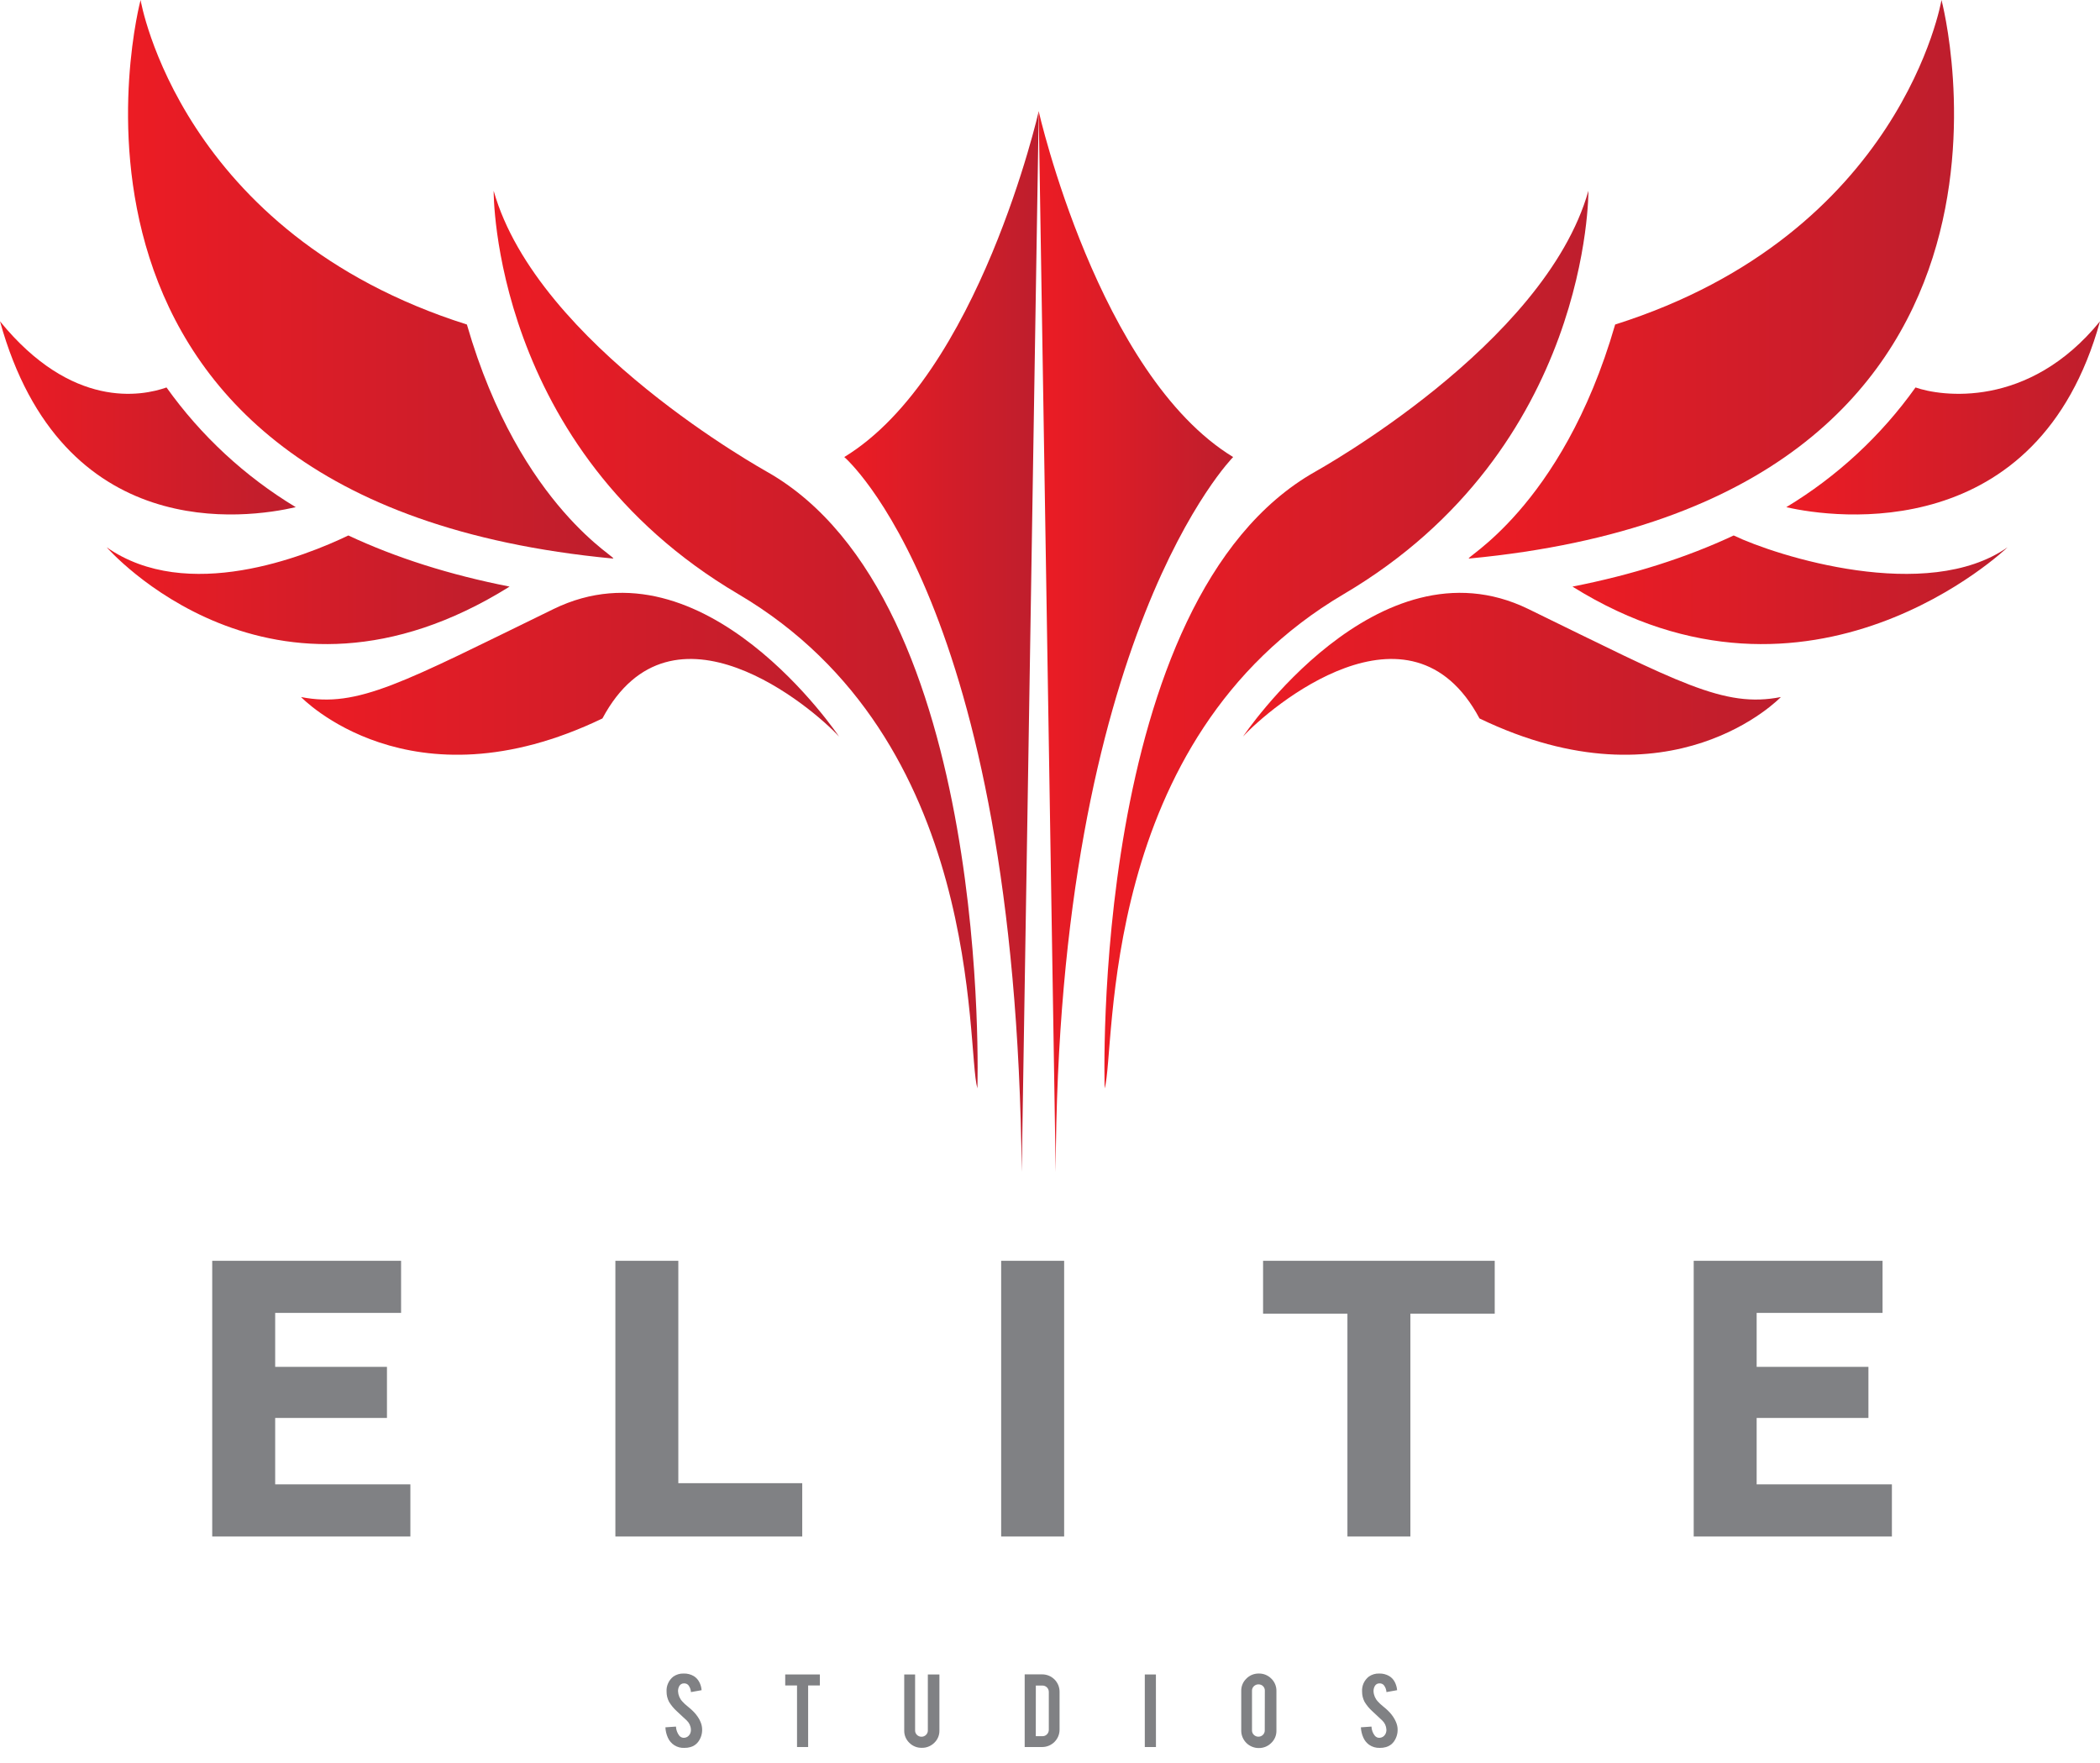 <svg width="106" height="89" viewBox="0 0 106 89" fill="none" xmlns="http://www.w3.org/2000/svg">
<path d="M10.712 77.564V63.646H20.245V66.276H13.89V69H19.532V71.579H13.89V74.932H20.714V77.564H10.712Z" fill="#808184"/>
<path d="M40.494 74.872V77.564H31.062V63.646H34.239V74.872H40.494Z" fill="#808184"/>
<path d="M50.535 63.646H53.714V77.564H50.535V63.646Z" fill="#808184"/>
<path d="M75.448 63.646V66.316H71.191V77.564H68.013V66.316H63.755V63.646H75.448Z" fill="#808184"/>
<path d="M85.492 77.564V63.646H95.024V66.276H88.669V69H94.311V71.579H88.669V74.932H95.496V77.564H85.492Z" fill="#808184"/>
<path d="M35.441 87.279C35.452 87.514 35.381 87.746 35.239 87.933C35.142 88.06 35.007 88.152 34.853 88.194C34.752 88.223 34.647 88.237 34.542 88.234C34.367 88.243 34.194 88.198 34.045 88.105C33.896 88.012 33.779 87.876 33.71 87.715C33.637 87.552 33.595 87.376 33.587 87.196L34.12 87.159C34.127 87.328 34.188 87.491 34.292 87.624C34.321 87.657 34.357 87.683 34.397 87.701C34.437 87.719 34.481 87.728 34.525 87.727C34.585 87.725 34.644 87.707 34.695 87.676C34.746 87.644 34.789 87.6 34.819 87.548C34.86 87.474 34.88 87.39 34.874 87.305C34.866 87.132 34.79 86.969 34.664 86.851L34.165 86.386C34.011 86.247 33.878 86.086 33.77 85.909C33.687 85.75 33.644 85.573 33.646 85.394C33.637 85.249 33.663 85.105 33.723 84.973C33.782 84.84 33.873 84.725 33.987 84.635C34.14 84.529 34.323 84.474 34.509 84.481C34.689 84.475 34.867 84.52 35.022 84.612C35.135 84.683 35.228 84.782 35.29 84.899C35.362 85.03 35.404 85.174 35.414 85.322L34.877 85.418C34.87 85.291 34.825 85.169 34.747 85.069C34.719 85.038 34.685 85.014 34.646 84.998C34.608 84.982 34.566 84.976 34.525 84.978C34.477 84.977 34.43 84.988 34.388 85.012C34.347 85.035 34.313 85.07 34.289 85.112C34.244 85.194 34.222 85.287 34.225 85.381C34.235 85.572 34.312 85.754 34.444 85.893C34.52 85.979 34.603 86.057 34.694 86.127C34.824 86.234 34.91 86.309 34.952 86.352C35.077 86.469 35.185 86.603 35.273 86.749C35.306 86.805 35.334 86.863 35.359 86.922C35.408 87.035 35.436 87.156 35.441 87.279Z" fill="#808184"/>
<path d="M40.231 85.083H39.635V84.528H41.384V85.083H40.792V88.191H40.231V85.083Z" fill="#808184"/>
<path d="M46.529 88.231C46.412 88.234 46.296 88.213 46.188 88.169C46.08 88.126 45.982 88.061 45.9 87.978C45.816 87.898 45.751 87.802 45.706 87.696C45.662 87.59 45.64 87.476 45.642 87.361V84.528H46.191V87.355C46.19 87.397 46.198 87.439 46.214 87.477C46.231 87.516 46.255 87.55 46.285 87.579C46.315 87.609 46.351 87.632 46.39 87.648C46.429 87.663 46.471 87.671 46.513 87.671C46.555 87.671 46.597 87.664 46.636 87.648C46.675 87.632 46.71 87.609 46.74 87.579C46.77 87.55 46.794 87.516 46.811 87.477C46.827 87.439 46.835 87.397 46.834 87.355V84.528H47.418V87.361C47.42 87.477 47.398 87.592 47.353 87.698C47.308 87.805 47.241 87.901 47.157 87.981C47.074 88.062 46.976 88.126 46.868 88.169C46.761 88.213 46.645 88.234 46.529 88.231Z" fill="#808184"/>
<path d="M53.483 87.314C53.483 87.429 53.46 87.543 53.416 87.65C53.371 87.757 53.306 87.853 53.225 87.935C53.143 88.016 53.046 88.081 52.939 88.125C52.833 88.169 52.718 88.192 52.603 88.191H51.722V84.523H52.603C52.718 84.523 52.832 84.545 52.939 84.589C53.046 84.632 53.143 84.697 53.225 84.778C53.306 84.859 53.371 84.956 53.416 85.062C53.46 85.169 53.483 85.283 53.483 85.398V87.314ZM52.283 87.644H52.623C52.665 87.644 52.707 87.636 52.745 87.62C52.784 87.604 52.819 87.579 52.848 87.549C52.877 87.52 52.901 87.485 52.916 87.446C52.932 87.408 52.94 87.367 52.94 87.325V85.407C52.94 85.323 52.906 85.242 52.847 85.182C52.788 85.123 52.707 85.089 52.623 85.088H52.285L52.283 87.644Z" fill="#808184"/>
<path d="M58.348 88.191H57.785V84.528H58.346L58.348 88.191Z" fill="#808184"/>
<path d="M63.539 84.481C63.656 84.479 63.772 84.5 63.881 84.544C63.989 84.589 64.087 84.654 64.17 84.737C64.253 84.818 64.319 84.914 64.364 85.021C64.408 85.128 64.431 85.242 64.429 85.358V87.366C64.431 87.481 64.409 87.597 64.364 87.703C64.319 87.81 64.252 87.907 64.168 87.986C64.086 88.069 63.988 88.134 63.88 88.178C63.772 88.222 63.656 88.244 63.539 88.242C63.423 88.243 63.308 88.221 63.201 88.177C63.094 88.133 62.996 88.069 62.914 87.988C62.831 87.906 62.766 87.809 62.721 87.703C62.676 87.596 62.653 87.481 62.653 87.366V85.358C62.651 85.242 62.673 85.127 62.718 85.019C62.763 84.912 62.829 84.816 62.914 84.736C62.995 84.653 63.093 84.588 63.2 84.544C63.308 84.501 63.423 84.479 63.539 84.481ZM63.844 85.341C63.845 85.299 63.837 85.258 63.821 85.219C63.805 85.181 63.781 85.146 63.751 85.117C63.721 85.087 63.685 85.064 63.645 85.049C63.605 85.034 63.563 85.027 63.52 85.028C63.478 85.028 63.435 85.036 63.396 85.052C63.357 85.068 63.321 85.092 63.291 85.122C63.26 85.15 63.236 85.185 63.22 85.223C63.203 85.262 63.195 85.303 63.196 85.345V87.353C63.195 87.394 63.203 87.436 63.22 87.475C63.236 87.513 63.26 87.548 63.291 87.576C63.321 87.606 63.357 87.63 63.396 87.646C63.435 87.662 63.478 87.67 63.52 87.669C63.562 87.67 63.604 87.662 63.643 87.646C63.682 87.63 63.717 87.606 63.747 87.576C63.777 87.548 63.801 87.513 63.817 87.474C63.833 87.436 63.841 87.394 63.84 87.353L63.844 85.341Z" fill="#808184"/>
<path d="M70.546 87.279C70.557 87.514 70.486 87.745 70.346 87.933C70.249 88.06 70.113 88.152 69.96 88.194C69.858 88.223 69.753 88.237 69.647 88.234C69.453 88.242 69.261 88.186 69.103 88.074C68.977 87.981 68.879 87.858 68.816 87.715C68.743 87.552 68.701 87.376 68.692 87.196L69.227 87.159C69.233 87.328 69.293 87.492 69.399 87.624C69.427 87.657 69.463 87.684 69.503 87.702C69.543 87.72 69.586 87.728 69.63 87.727C69.69 87.725 69.749 87.707 69.801 87.676C69.852 87.644 69.895 87.6 69.924 87.548C69.966 87.474 69.985 87.39 69.98 87.305C69.971 87.132 69.896 86.969 69.769 86.851L69.272 86.386C69.117 86.248 68.984 86.087 68.877 85.909C68.794 85.75 68.751 85.573 68.753 85.394C68.743 85.249 68.77 85.105 68.829 84.972C68.889 84.84 68.98 84.725 69.094 84.635C69.246 84.529 69.43 84.474 69.616 84.481C69.796 84.475 69.974 84.521 70.129 84.612C70.242 84.683 70.335 84.782 70.397 84.899C70.467 85.03 70.509 85.174 70.521 85.322L69.983 85.418C69.976 85.291 69.93 85.169 69.852 85.069C69.825 85.038 69.79 85.013 69.752 84.998C69.713 84.982 69.672 84.975 69.63 84.978C69.583 84.976 69.536 84.988 69.494 85.011C69.453 85.035 69.419 85.07 69.396 85.112C69.35 85.194 69.327 85.287 69.331 85.381C69.34 85.572 69.418 85.754 69.55 85.893C69.626 85.978 69.709 86.056 69.799 86.127C69.93 86.234 70.016 86.309 70.057 86.352C70.182 86.471 70.29 86.606 70.377 86.755C70.41 86.811 70.438 86.869 70.463 86.928C70.513 87.039 70.541 87.158 70.546 87.279Z" fill="#808184"/>
<path d="M62.743 37.182C62.743 37.182 69.532 27.033 77.142 30.742C84.752 34.452 87.008 35.754 89.892 35.187C89.892 35.187 84.402 40.948 74.68 36.268C71.176 29.703 64.065 35.733 62.743 37.182Z" fill="url(#paint0_linear_0_6617)"/>
<path d="M42.351 37.182C42.351 37.182 35.56 27.033 27.946 30.742C20.332 34.452 18.079 35.754 15.196 35.187C15.196 35.187 20.686 40.948 30.408 36.268C33.918 29.703 41.029 35.733 42.351 37.182Z" fill="url(#paint1_linear_0_6617)"/>
<path d="M81.527 16.382C78.827 25.742 73.66 28.283 74.171 28.194C104.75 25.292 97.999 0 97.999 0C97.999 0 96.016 11.798 81.527 16.382Z" fill="url(#paint2_linear_0_6617)"/>
<path d="M23.567 16.382C26.267 25.742 31.433 28.283 30.923 28.194C0.346 25.292 7.096 0 7.096 0C7.096 0 9.078 11.798 23.567 16.382Z" fill="url(#paint3_linear_0_6617)"/>
<path d="M87.51 27.031C85.106 28.157 82.393 29.018 79.372 29.612C91.43 37.149 101.334 27.628 101.334 27.628C97.273 30.473 89.681 28.074 87.51 27.031Z" fill="url(#paint4_linear_0_6617)"/>
<path d="M17.583 27.031C19.988 28.157 22.701 29.018 25.722 29.612C13.663 37.149 5.386 27.628 5.386 27.628C9.446 30.473 15.412 28.074 17.583 27.031Z" fill="url(#paint5_linear_0_6617)"/>
<path d="M80.177 9.631C80.177 9.631 80.296 22.644 67.825 29.992C55.353 37.341 56.342 52.964 55.759 54.941C55.759 54.941 54.957 30.253 66.398 23.805C66.398 23.794 77.972 17.439 80.177 9.631Z" fill="url(#paint6_linear_0_6617)"/>
<path d="M24.918 9.631C24.918 9.631 24.799 22.644 37.269 29.992C49.739 37.341 48.752 52.964 49.335 54.941C49.335 54.941 50.137 30.253 38.696 23.805C38.696 23.794 27.123 17.439 24.918 9.631Z" fill="url(#paint7_linear_0_6617)"/>
<path d="M96.688 19.559C94.95 21.998 92.73 24.054 90.166 25.602C92.635 26.175 102.873 27.522 106 16.22C102.378 20.672 97.952 20.004 96.688 19.559Z" fill="url(#paint8_linear_0_6617)"/>
<path d="M8.405 19.559C10.144 21.998 12.364 24.054 14.928 25.602C12.46 26.174 3.126 27.522 0 16.22C3.621 20.672 7.144 20.004 8.405 19.559Z" fill="url(#paint9_linear_0_6617)"/>
<path d="M42.616 23.072C42.616 23.072 51.289 30.454 51.572 59.166L52.432 5.611C52.432 5.611 49.413 18.927 42.616 23.072Z" fill="url(#paint10_linear_0_6617)"/>
<path d="M52.428 5.611L53.288 59.166C53.366 32.028 62.244 23.072 62.244 23.072C55.443 18.927 52.428 5.611 52.428 5.611Z" fill="url(#paint11_linear_0_6617)"/>
<defs>
<linearGradient id="paint0_linear_0_6617" x1="62.743" y1="34.017" x2="89.898" y2="34.017" gradientUnits="userSpaceOnUse">
<stop stop-color="#EC1C24"/>
<stop offset="1" stop-color="#BE1E2D"/>
</linearGradient>
<linearGradient id="paint1_linear_0_6617" x1="15.196" y1="34.017" x2="42.351" y2="34.017" gradientUnits="userSpaceOnUse">
<stop stop-color="#EC1C24"/>
<stop offset="1" stop-color="#BE1E2D"/>
</linearGradient>
<linearGradient id="paint2_linear_0_6617" x1="74.136" y1="14.098" x2="98.631" y2="14.098" gradientUnits="userSpaceOnUse">
<stop stop-color="#EC1C24"/>
<stop offset="1" stop-color="#BE1E2D"/>
</linearGradient>
<linearGradient id="paint3_linear_0_6617" x1="6.462" y1="14.098" x2="30.957" y2="14.098" gradientUnits="userSpaceOnUse">
<stop stop-color="#EC1C24"/>
<stop offset="1" stop-color="#BE1E2D"/>
</linearGradient>
<linearGradient id="paint4_linear_0_6617" x1="79.372" y1="29.776" x2="101.334" y2="29.776" gradientUnits="userSpaceOnUse">
<stop stop-color="#EC1C24"/>
<stop offset="1" stop-color="#BE1E2D"/>
</linearGradient>
<linearGradient id="paint5_linear_0_6617" x1="5.386" y1="29.776" x2="25.722" y2="29.776" gradientUnits="userSpaceOnUse">
<stop stop-color="#EC1C24"/>
<stop offset="1" stop-color="#BE1E2D"/>
</linearGradient>
<linearGradient id="paint6_linear_0_6617" x1="55.747" y1="32.281" x2="80.177" y2="32.281" gradientUnits="userSpaceOnUse">
<stop stop-color="#EC1C24"/>
<stop offset="1" stop-color="#BE1E2D"/>
</linearGradient>
<linearGradient id="paint7_linear_0_6617" x1="24.918" y1="32.281" x2="49.348" y2="32.281" gradientUnits="userSpaceOnUse">
<stop stop-color="#EC1C24"/>
<stop offset="1" stop-color="#BE1E2D"/>
</linearGradient>
<linearGradient id="paint8_linear_0_6617" x1="90.166" y1="21.095" x2="106" y2="21.095" gradientUnits="userSpaceOnUse">
<stop stop-color="#EC1C24"/>
<stop offset="1" stop-color="#BE1E2D"/>
</linearGradient>
<linearGradient id="paint9_linear_0_6617" x1="0" y1="21.095" x2="14.928" y2="21.095" gradientUnits="userSpaceOnUse">
<stop stop-color="#EC1C24"/>
<stop offset="1" stop-color="#BE1E2D"/>
</linearGradient>
<linearGradient id="paint10_linear_0_6617" x1="42.616" y1="32.388" x2="52.428" y2="32.388" gradientUnits="userSpaceOnUse">
<stop stop-color="#EC1C24"/>
<stop offset="1" stop-color="#BE1E2D"/>
</linearGradient>
<linearGradient id="paint11_linear_0_6617" x1="52.428" y1="32.388" x2="62.239" y2="32.388" gradientUnits="userSpaceOnUse">
<stop stop-color="#EC1C24"/>
<stop offset="1" stop-color="#BE1E2D"/>
</linearGradient>
</defs>
</svg>
